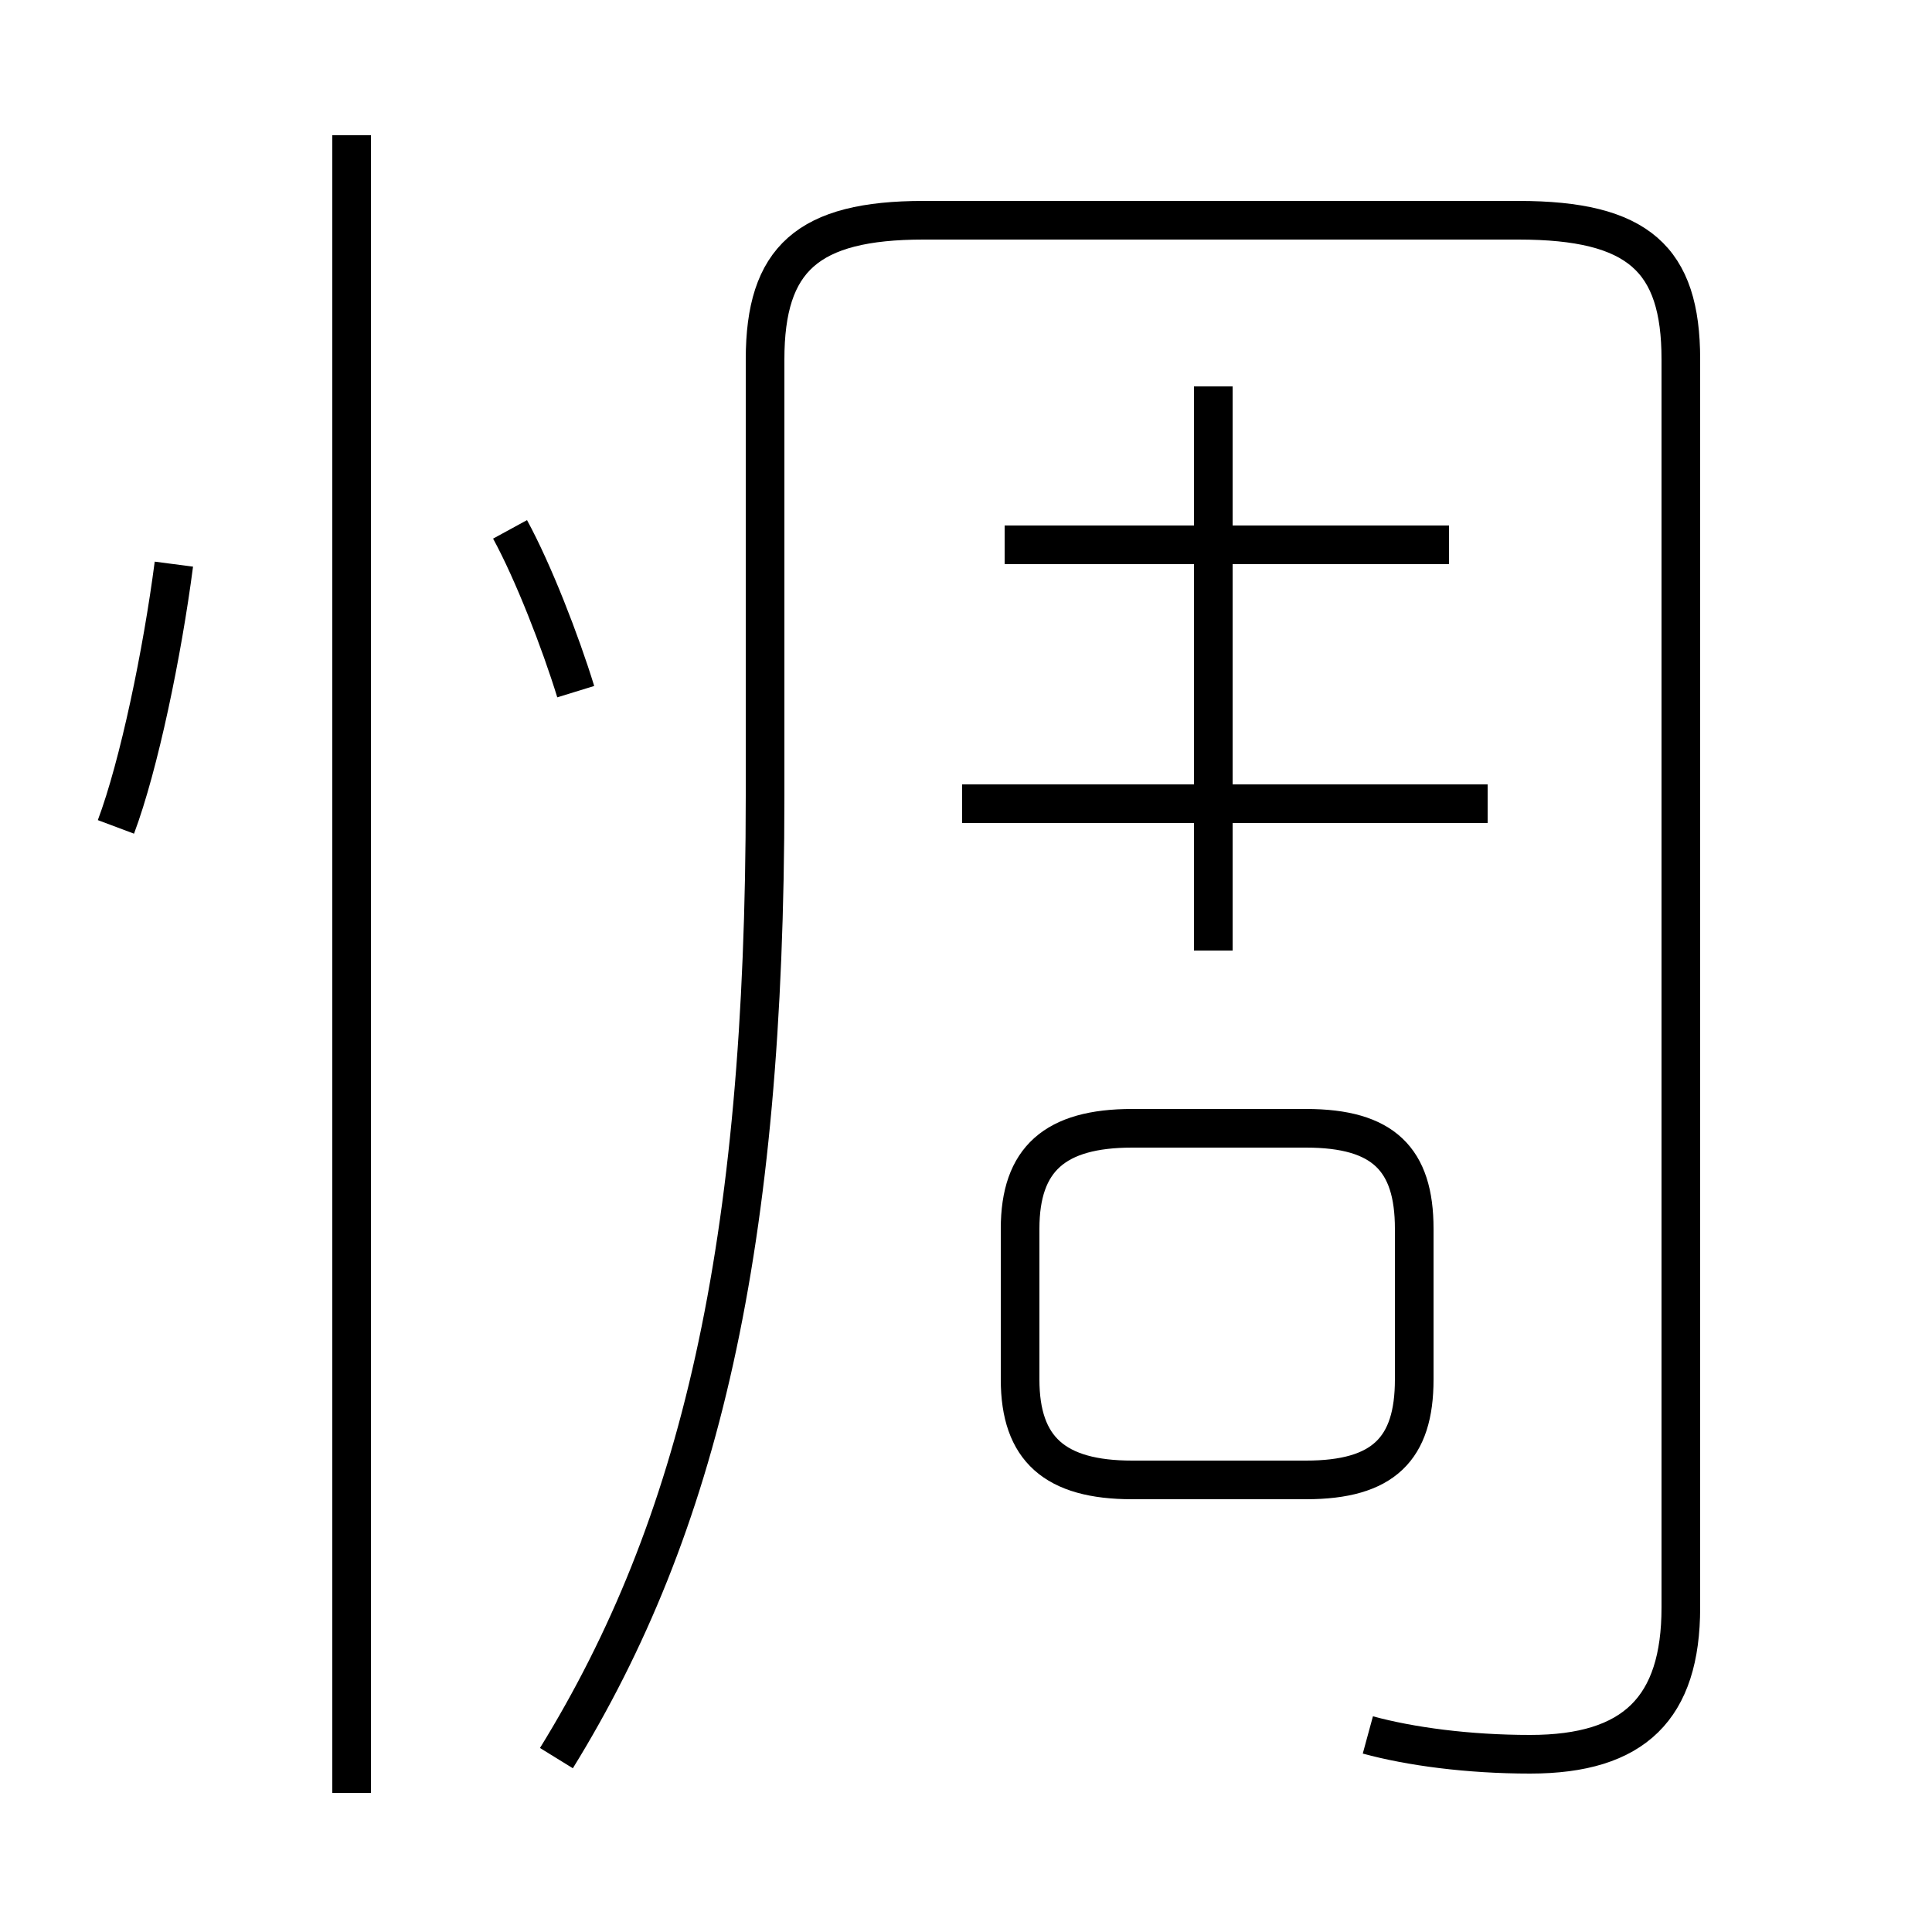 <?xml version='1.0' encoding='utf8'?>
<svg viewBox="0.0 -6.0 50.0 50.0" version="1.1" xmlns="http://www.w3.org/2000/svg">
<rect x="0.0" y="-6.0" width="50.0" height="50.0" fill="#808080" stroke="none"/>
<rect x="-1000" y="-1000" width="2000" height="2000" stroke="white" fill="white"/>
<g style="fill:white;stroke:#000000;  stroke-width:1">
<path d="M 14.4 1.5 C 18.1 -4.5 19.8 -11.7 19.8 -23.4 L 19.8 -34.7 C 19.8 -37.3 20.9 -38.3 23.9 -38.3 L 39.3 -38.3 C 42.4 -38.3 43.5 -37.3 43.5 -34.7 L 43.5 -2.4 C 43.5 0.2 42.3 1.4 39.6 1.4 C 38.0 1.4 36.5 1.2 35.4 0.9 M 9.1 2.4 L 9.1 -40.5 M 3.0 -22.6 C 3.6 -24.2 4.2 -27.1 4.5 -29.4 M 29.3 -5.7 L 33.8 -5.7 C 35.8 -5.7 36.6 -6.5 36.6 -8.3 L 36.6 -12.2 C 36.6 -14.0 35.8 -14.8 33.8 -14.8 L 29.3 -14.8 C 27.3 -14.8 26.4 -14.0 26.4 -12.2 L 26.4 -8.3 C 26.4 -6.5 27.3 -5.7 29.3 -5.7 Z M 14.9 -26.1 C 14.5 -27.4 13.8 -29.2 13.2 -30.3 M 38.5 -23.2 L 24.9 -23.2 M 31.4 -19.4 L 31.4 -34.0 M 37.5 -29.9 L 26.0 -29.9" transform="translate(0.0, 38.0)" />
</g>
</svg>